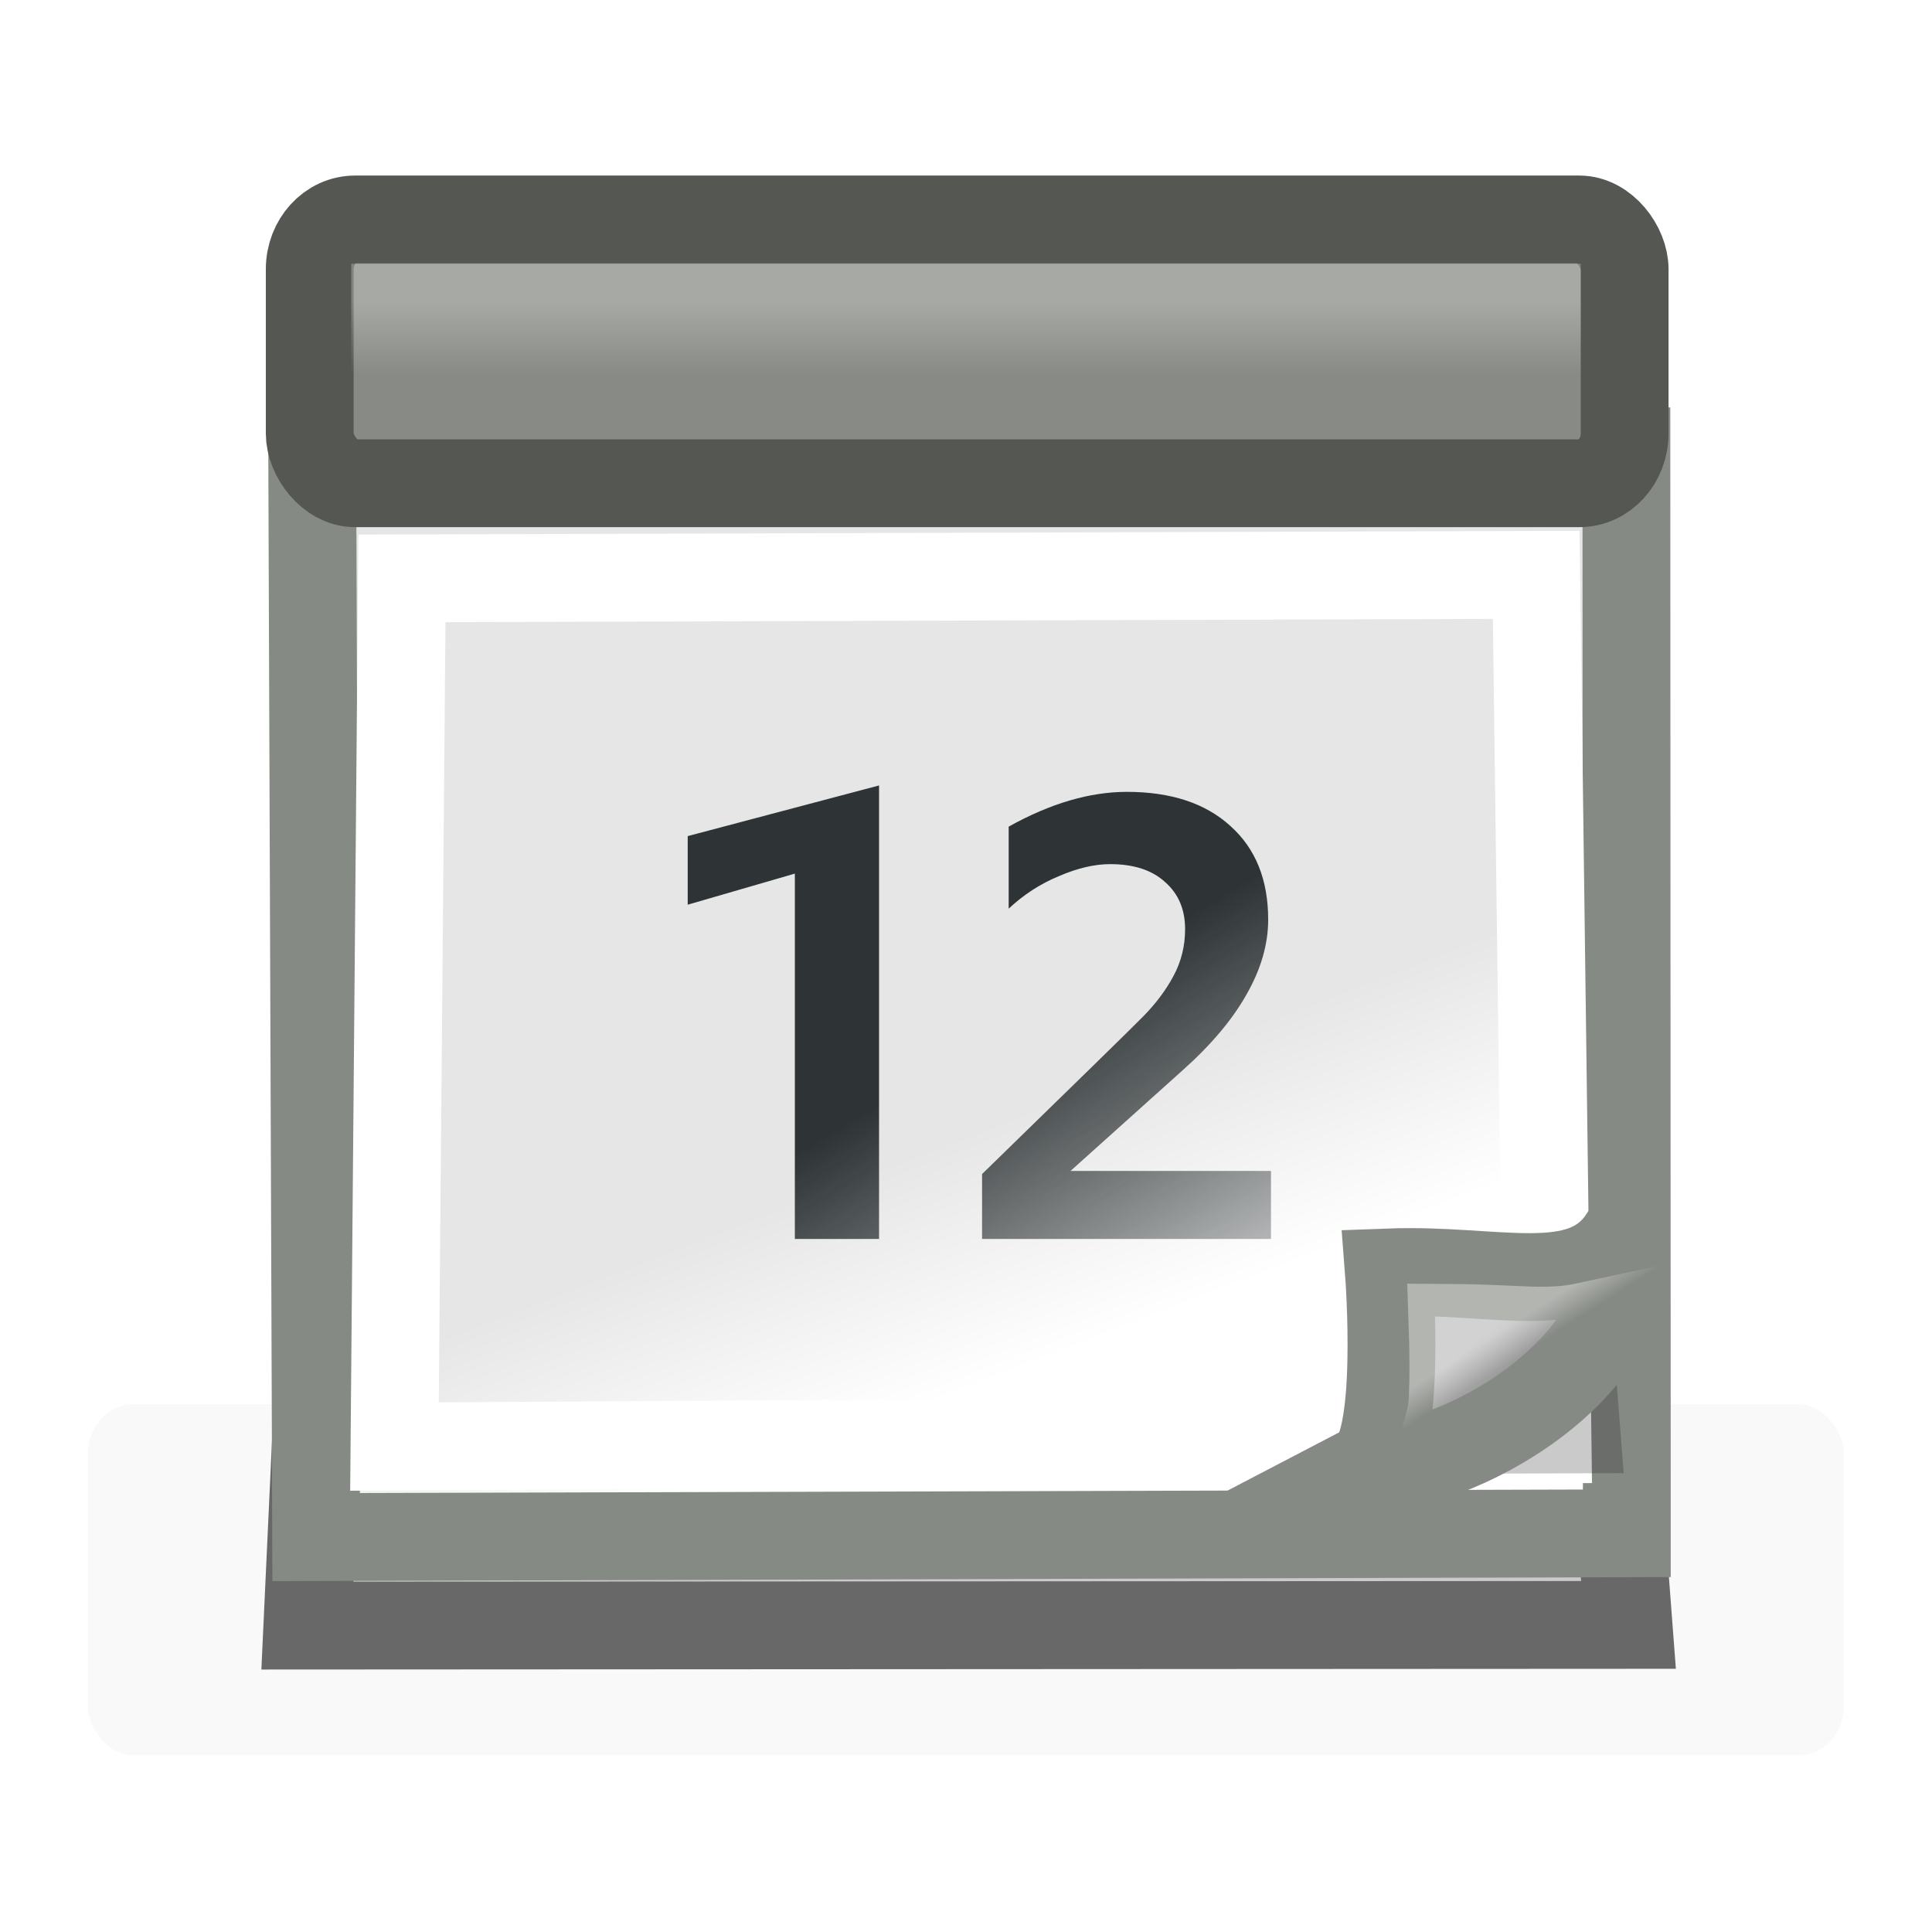 <?xml version="1.0" encoding="UTF-8" standalone="no"?>
<!-- Created with Inkscape (http://www.inkscape.org/) -->
<svg
   xmlns:dc="http://purl.org/dc/elements/1.1/"
   xmlns:cc="http://web.resource.org/cc/"
   xmlns:rdf="http://www.w3.org/1999/02/22-rdf-syntax-ns#"
   xmlns:svg="http://www.w3.org/2000/svg"
   xmlns="http://www.w3.org/2000/svg"
   xmlns:xlink="http://www.w3.org/1999/xlink"
   xmlns:sodipodi="http://sodipodi.sourceforge.net/DTD/sodipodi-0.dtd"
   xmlns:inkscape="http://www.inkscape.org/namespaces/inkscape"
   width="22"
   height="22"
   id="svg4908"
   sodipodi:version="0.32"
   inkscape:version="0.45+devel"
   version="1.0"
   sodipodi:docbase="/home/andreas/project/gnome-icon-theme/22x22/mimetypes"
   sodipodi:docname="x-office-calendar.svg"
   inkscape:output_extension="org.inkscape.output.svg.inkscape"
   inkscape:export-filename="/home/andreas/project/gnome-icon-theme/22x22/mimetypes/x-office-calendar.png"
   inkscape:export-xdpi="90"
   inkscape:export-ydpi="90">
  <defs
     id="defs4910">
    <linearGradient
       y2="22.674"
       x2="35.872"
       y1="27.273"
       x1="37.271"
       gradientTransform="matrix(0.46,0,0,0.583,4.928,5.007)"
       gradientUnits="userSpaceOnUse"
       id="linearGradient2309"
       xlink:href="#linearGradient4537"
       inkscape:collect="always" />
    <linearGradient
       y2="36.054"
       x2="30.742"
       y1="24.078"
       x1="23.204"
       gradientTransform="matrix(0.408,0,0,0.393,6.588,9.921)"
       gradientUnits="userSpaceOnUse"
       id="linearGradient2304"
       xlink:href="#linearGradient6087"
       inkscape:collect="always" />
    <linearGradient
       y2="37.771"
       x2="33.665"
       y1="40.458"
       x1="35.997"
       gradientTransform="matrix(0.3,0,0,0.287,11.867,11.78)"
       gradientUnits="userSpaceOnUse"
       id="linearGradient2301"
       xlink:href="#linearGradient2224"
       inkscape:collect="always" />
    <linearGradient
       y2="38.07"
       x2="34.17"
       y1="36.921"
       x1="33.396"
       gradientTransform="matrix(0.27,0,0,0.255,13.215,13.105)"
       gradientUnits="userSpaceOnUse"
       id="linearGradient2298"
       xlink:href="#linearGradient2251"
       inkscape:collect="always" />
    <linearGradient
       y2="19.163"
       x2="26.853"
       y1="17.13"
       x1="26.853"
       gradientTransform="matrix(0.65,0,0,0.415,0.176,3.657)"
       gradientUnits="userSpaceOnUse"
       id="linearGradient2294"
       xlink:href="#linearGradient4556"
       inkscape:collect="always" />
    <radialGradient
       r="20.815"
       fy="42.211"
       fx="24.97"
       cy="42.211"
       cx="24.97"
       gradientTransform="matrix(1,0,0,0.287,0,30.112)"
       gradientUnits="userSpaceOnUse"
       id="radialGradient2281"
       xlink:href="#linearGradient4573"
       inkscape:collect="always" />
    <linearGradient
       inkscape:collect="always"
       id="linearGradient4556">
      <stop
         style="stop-color:#ffffff;stop-opacity:1;"
         offset="0"
         id="stop4558" />
      <stop
         style="stop-color:#ffffff;stop-opacity:0;"
         offset="1"
         id="stop4560" />
    </linearGradient>
    <linearGradient
       id="linearGradient4537">
      <stop
         style="stop-color:#ffffff;stop-opacity:1;"
         offset="0"
         id="stop6075" />
      <stop
         style="stop-color:#e6e6e6;stop-opacity:1;"
         offset="1"
         id="stop6073" />
    </linearGradient>
    <linearGradient
       id="linearGradient4573"
       inkscape:collect="always">
      <stop
         id="stop4575"
         offset="0"
         style="stop-color:#000000;stop-opacity:1;" />
      <stop
         id="stop4577"
         offset="1"
         style="stop-color:#000000;stop-opacity:0;" />
    </linearGradient>
    <linearGradient
       id="linearGradient2224">
      <stop
         id="stop2226"
         offset="0"
         style="stop-color:#7c7c7c;stop-opacity:1;" />
      <stop
         id="stop2228"
         offset="1"
         style="stop-color:#b8b8b8;stop-opacity:1;" />
    </linearGradient>
    <linearGradient
       id="linearGradient6087"
       inkscape:collect="always">
      <stop
         id="stop6089"
         offset="0"
         style="stop-color:#2e3436;stop-opacity:1;" />
      <stop
         id="stop6091"
         offset="1"
         style="stop-color:#2e3436;stop-opacity:0;" />
    </linearGradient>
    <radialGradient
       r="37.752"
       fy="3.756"
       fx="8.824"
       cy="3.756"
       cx="8.824"
       gradientTransform="matrix(0.637,0,0,0.681,2.416,0.532)"
       gradientUnits="userSpaceOnUse"
       id="radialGradient1982"
       xlink:href="#linearGradient269"
       inkscape:collect="always" />
    <radialGradient
       r="86.708"
       fy="35.737"
       fx="33.967"
       cy="35.737"
       cx="33.967"
       gradientTransform="matrix(0.632,0,0,0.687,0.21,0.105)"
       gradientUnits="userSpaceOnUse"
       id="radialGradient1980"
       xlink:href="#linearGradient259"
       inkscape:collect="always" />
    <radialGradient
       r="38.159"
       fy="7.268"
       fx="8.144"
       cy="7.268"
       cx="8.144"
       gradientTransform="matrix(0.618,0,0,0.665,2.818,0.965)"
       gradientUnits="userSpaceOnUse"
       id="radialGradient1977"
       xlink:href="#linearGradient15662"
       inkscape:collect="always" />
    <radialGradient
       r="4.293"
       fy="12.989"
       fx="37.03"
       cy="12.989"
       cx="37.03"
       gradientTransform="matrix(1.163,0,0,0.856,-17.722,-2.319)"
       gradientUnits="userSpaceOnUse"
       id="radialGradient1974"
       xlink:href="#linearGradient4790"
       inkscape:collect="always" />
    <radialGradient
       r="37.752"
       fy="2.367"
       fx="31.863"
       cy="2.367"
       cx="31.863"
       gradientTransform="matrix(0.221,0,0,0.237,13.288,6.481)"
       gradientUnits="userSpaceOnUse"
       id="radialGradient1971"
       xlink:href="#linearGradient269"
       inkscape:collect="always" />
    <radialGradient
       r="86.708"
       fy="14.937"
       fx="30.654"
       cy="14.937"
       cx="30.654"
       gradientTransform="matrix(9.897811e-2,6.749534e-3,-7.368489e-3,0.109,16.594,8.644)"
       gradientUnits="userSpaceOnUse"
       id="radialGradient1969"
       xlink:href="#linearGradient259"
       inkscape:collect="always" />
    <linearGradient
       y2="38.07"
       x2="34.17"
       y1="36.921"
       x1="33.396"
       gradientTransform="matrix(-1.92714e-2,-0.574,0.588,-1.882297e-2,2.42,26.7)"
       gradientUnits="userSpaceOnUse"
       id="linearGradient1966"
       xlink:href="#linearGradient2251"
       inkscape:collect="always" />
    <linearGradient
       y2="39.999"
       x2="25.058"
       y1="47.028"
       x1="25.058"
       gradientUnits="userSpaceOnUse"
       id="linearGradient1945"
       xlink:href="#linearGradient3702"
       inkscape:collect="always" />
    <radialGradient
       r="2.5"
       fy="43.5"
       fx="4.993"
       cy="43.5"
       cx="4.993"
       gradientTransform="matrix(2.004,0,0,1.4,-20.012,-104.4)"
       gradientUnits="userSpaceOnUse"
       id="radialGradient1943"
       xlink:href="#linearGradient3688"
       inkscape:collect="always" />
    <radialGradient
       r="2.5"
       fy="43.5"
       fx="4.993"
       cy="43.5"
       cx="4.993"
       gradientTransform="matrix(2.004,0,0,1.4,27.988,-17.4)"
       gradientUnits="userSpaceOnUse"
       id="radialGradient1941"
       xlink:href="#linearGradient3688"
       inkscape:collect="always" />
    <linearGradient
       id="linearGradient259">
      <stop
         style="stop-color:#fafafa;stop-opacity:1;"
         offset="0"
         id="stop260" />
      <stop
         style="stop-color:#bbbbbb;stop-opacity:1;"
         offset="1"
         id="stop261" />
    </linearGradient>
    <linearGradient
       id="linearGradient269">
      <stop
         style="stop-color:#a3a3a3;stop-opacity:1;"
         offset="0"
         id="stop270" />
      <stop
         style="stop-color:#8a8a8a;stop-opacity:1;"
         offset="1"
         id="stop271" />
    </linearGradient>
    <linearGradient
       id="linearGradient15662">
      <stop
         style="stop-color:#ffffff;stop-opacity:1;"
         offset="0"
         id="stop15664" />
      <stop
         style="stop-color:#f8f8f8;stop-opacity:1;"
         offset="1"
         id="stop15666" />
    </linearGradient>
    <linearGradient
       id="linearGradient2251"
       inkscape:collect="always">
      <stop
         id="stop2253"
         offset="0"
         style="stop-color:#ffffff;stop-opacity:1;" />
      <stop
         id="stop2255"
         offset="1"
         style="stop-color:#ffffff;stop-opacity:0;" />
    </linearGradient>
    <linearGradient
       id="linearGradient4790"
       inkscape:collect="always">
      <stop
         id="stop4792"
         offset="0"
         style="stop-color:#000000;stop-opacity:1;" />
      <stop
         id="stop4794"
         offset="1"
         style="stop-color:#000000;stop-opacity:0;" />
    </linearGradient>
    <linearGradient
       id="linearGradient3688"
       inkscape:collect="always">
      <stop
         id="stop3690"
         offset="0"
         style="stop-color:black;stop-opacity:1;" />
      <stop
         id="stop3692"
         offset="1"
         style="stop-color:black;stop-opacity:0;" />
    </linearGradient>
    <linearGradient
       id="linearGradient3702">
      <stop
         id="stop3704"
         offset="0"
         style="stop-color:black;stop-opacity:0;" />
      <stop
         style="stop-color:black;stop-opacity:1;"
         offset="0.5"
         id="stop3710" />
      <stop
         id="stop3706"
         offset="1"
         style="stop-color:black;stop-opacity:0;" />
    </linearGradient>
    <filter
       inkscape:collect="always"
       x="-0.12"
       width="1.241"
       y="-0.723"
       height="2.446"
       id="filter6073">
      <feGaussianBlur
         inkscape:collect="always"
         stdDeviation="1.084"
         id="feGaussianBlur6075" />
    </filter>
  </defs>
  <sodipodi:namedview
     id="base"
     pagecolor="#ffffff"
     bordercolor="#666666"
     borderopacity="1.0"
     inkscape:pageopacity="0.0"
     inkscape:pageshadow="2"
     inkscape:zoom="2"
     inkscape:cx="15.370525"
     inkscape:cy="12.707872"
     inkscape:current-layer="layer5"
     showgrid="false"
     inkscape:grid-bbox="true"
     inkscape:document-units="px"
     width="22px"
     height="22px"
     inkscape:window-width="1587"
     inkscape:window-height="921"
     inkscape:window-x="54"
     inkscape:window-y="76">
    <inkscape:grid
       type="xygrid"
       id="grid5014" />
  </sodipodi:namedview>
  <g
     id="layer1"
     inkscape:label="Layer 1"
     inkscape:groupmode="layer">
    <g
       id="g5069"
       transform="translate(61.605,-8.509)">
      <g
         inkscape:label="Shadow"
         id="layer6" />
      <g
         id="g5072"
         inkscape:label="Base"
         style="display:inline" />
      <g
         style="display:inline"
         inkscape:label="Text"
         id="layer5"
         transform="translate(-66.799,1.175)">
        <rect
           style="opacity:0.152;fill:#000000;fill-opacity:1;stroke:none;stroke-width:1;stroke-linecap:round;stroke-linejoin:round;stroke-miterlimit:4;stroke-dasharray:none;stroke-dashoffset:0;stroke-opacity:1;filter:url(#filter6073)"
           id="rect5094"
           width="18"
           height="3"
           x="7.194"
           y="24.333"
           rx="0.465"
           ry="0.425"
           transform="matrix(1.111,0,0,1.333,-1.799,-9.111)" />
        <path
           sodipodi:nodetypes="ccccc"
           inkscape:r_cy="true"
           inkscape:r_cx="true"
           id="path8616"
           d="M 9.169,15.62 L 22.956,15.537 L 23.738,25.837 L 8.694,25.845 L 9.169,15.62 z "
           style="color:#000000;fill:#cacaca;fill-opacity:1;fill-rule:evenodd;stroke:#686868;stroke-width:1;stroke-linecap:butt;stroke-linejoin:miter;marker:none;marker-start:none;marker-mid:none;marker-end:none;stroke-miterlimit:4;stroke-dasharray:none;stroke-dashoffset:0;stroke-opacity:1;visibility:visible;display:block;overflow:visible" />
        <path
           style="color:#000000;fill:url(#linearGradient2309);fill-opacity:1;fill-rule:evenodd;stroke:#868a84;stroke-width:1;stroke-linecap:butt;stroke-linejoin:miter;marker:none;marker-start:none;marker-mid:none;marker-end:none;stroke-miterlimit:4;stroke-dasharray:none;stroke-dashoffset:0;stroke-opacity:1;visibility:visible;display:block;overflow:visible"
           d="M 8.749,12.429 L 23.714,12.472 L 23.719,24.794 L 8.794,24.837 L 8.749,12.429 z"
           id="path3660"
           inkscape:r_cx="true"
           inkscape:r_cy="true"
           sodipodi:nodetypes="ccccc" />
        <path
           inkscape:r_cy="true"
           inkscape:r_cx="true"
           id="path4545"
           d="M 9.771,13.92 L 22.687,13.88 L 22.816,23.725 L 9.686,23.806 L 9.771,13.92 z"
           style="color:#000000;fill:none;fill-opacity:1;fill-rule:evenodd;stroke:#ffffff;stroke-width:1;stroke-linecap:butt;stroke-linejoin:miter;marker:none;marker-start:none;marker-mid:none;marker-end:none;stroke-miterlimit:4;stroke-dasharray:none;stroke-dashoffset:0;stroke-opacity:1;visibility:visible;display:block;overflow:visible"
           sodipodi:nodetypes="ccccc" />
        <path
           style="opacity:0.209;color:#000000;fill:#000000;fill-opacity:1;fill-rule:evenodd;stroke:none;stroke-width:1.5;stroke-linecap:round;stroke-linejoin:miter;marker:none;marker-start:none;marker-mid:none;marker-end:none;stroke-miterlimit:4;stroke-dasharray:none;stroke-dashoffset:0;stroke-opacity:1;visibility:visible;display:block;overflow:visible"
           d="M 23.683,24.109 L 23.516,21.961 L 21.13,24.118 L 23.683,24.109 z "
           id="path6077"
           inkscape:r_cx="true"
           inkscape:r_cy="true"
           sodipodi:nodetypes="cccc" />
        <path
           sodipodi:nodetypes="ccccccccccssssssccsssscccc"
           style="font-size:14px;font-style:normal;font-variant:normal;font-weight:bold;font-stretch:normal;text-align:start;line-height:100%;writing-mode:lr-tb;text-anchor:start;fill:url(#linearGradient2304);fill-opacity:1;stroke:none;stroke-width:1px;stroke-linecap:butt;stroke-linejoin:miter;stroke-opacity:1;font-family:Segoe"
           d="M 15.204,21.442 L 14.245,21.442 L 14.245,17.282 L 13.025,17.636 L 13.025,16.855 L 15.204,16.278 L 15.204,21.442 M 19.667,21.442 L 16.377,21.442 L 16.377,20.703 C 17.452,19.656 18.062,19.06 18.206,18.914 C 18.353,18.766 18.469,18.611 18.556,18.449 C 18.645,18.284 18.689,18.106 18.689,17.914 C 18.689,17.692 18.614,17.513 18.462,17.379 C 18.313,17.242 18.104,17.174 17.835,17.174 C 17.659,17.174 17.465,17.219 17.254,17.31 C 17.042,17.397 16.851,17.521 16.68,17.681 L 16.68,16.747 C 17.154,16.483 17.602,16.351 18.026,16.351 C 18.528,16.351 18.922,16.481 19.205,16.74 C 19.492,16.997 19.635,17.352 19.635,17.806 C 19.635,18.086 19.553,18.37 19.389,18.657 C 19.228,18.944 18.984,19.234 18.657,19.525 L 17.384,20.668 L 19.667,20.668 L 19.667,21.442"
           id="text4581"
           inkscape:r_cx="true"
           inkscape:r_cy="true" />
        <path
           inkscape:r_cy="true"
           inkscape:r_cx="true"
           style="color:#000000;fill:url(#linearGradient2301);fill-opacity:1;fill-rule:evenodd;stroke:#868a84;stroke-width:1;stroke-linecap:butt;stroke-linejoin:miter;marker:none;marker-start:none;marker-mid:none;marker-end:none;stroke-miterlimit:4;stroke-dasharray:none;stroke-dashoffset:0;stroke-opacity:1;visibility:visible;display:inline;overflow:visible"
           d="M 20.759,24.039 C 21.711,24.099 23.87,22.929 23.671,21.442 C 23.202,22.138 22.243,21.777 21.01,21.823 C 21.01,21.823 21.165,23.826 20.759,24.039 z "
           id="path5275"
           sodipodi:nodetypes="cccc" />
        <path
           inkscape:r_cy="true"
           inkscape:r_cx="true"
           sodipodi:nodetypes="cccc"
           id="path5277"
           d="M 21.713,23.463 C 22.083,23.289 22.908,22.916 23.258,22.437 C 22.812,22.533 22.479,22.46 21.736,22.455 C 21.736,22.455 21.764,23.265 21.713,23.463 z "
           style="opacity:0.369;color:#000000;fill:none;fill-opacity:1;fill-rule:evenodd;stroke:url(#linearGradient2298);stroke-width:1;stroke-linecap:butt;stroke-linejoin:miter;marker:none;marker-start:none;marker-mid:none;marker-end:none;stroke-miterlimit:4;stroke-dasharray:none;stroke-dashoffset:0;stroke-opacity:1;visibility:visible;display:inline;overflow:visible" />
        <rect
           style="color:#000000;fill:#888a85;fill-opacity:1;fill-rule:evenodd;stroke:#555753;stroke-width:1;stroke-linecap:butt;stroke-linejoin:miter;marker:none;marker-start:none;marker-mid:none;marker-end:none;stroke-miterlimit:4;stroke-dasharray:none;stroke-dashoffset:0;stroke-opacity:1;visibility:visible;display:inline;overflow:visible"
           id="rect5322"
           width="14.973"
           height="3.004"
           x="8.721"
           y="9.833"
           inkscape:r_cx="true"
           inkscape:r_cy="true"
           rx="0.517"
           ry="0.567" />
        <rect
           ry="0"
           rx="0"
           inkscape:r_cy="true"
           inkscape:r_cx="true"
           y="10.837"
           x="9.694"
           height="1"
           width="13"
           id="rect3681"
           style="opacity:0.264;color:#000000;fill:none;fill-opacity:1;fill-rule:evenodd;stroke:url(#linearGradient2294);stroke-width:1;stroke-linecap:butt;stroke-linejoin:miter;marker:none;marker-start:none;marker-mid:none;marker-end:none;stroke-miterlimit:4;stroke-dasharray:none;stroke-dashoffset:0;stroke-opacity:1;visibility:visible;display:inline;overflow:visible" />
      </g>
    </g>
  </g>
</svg>
